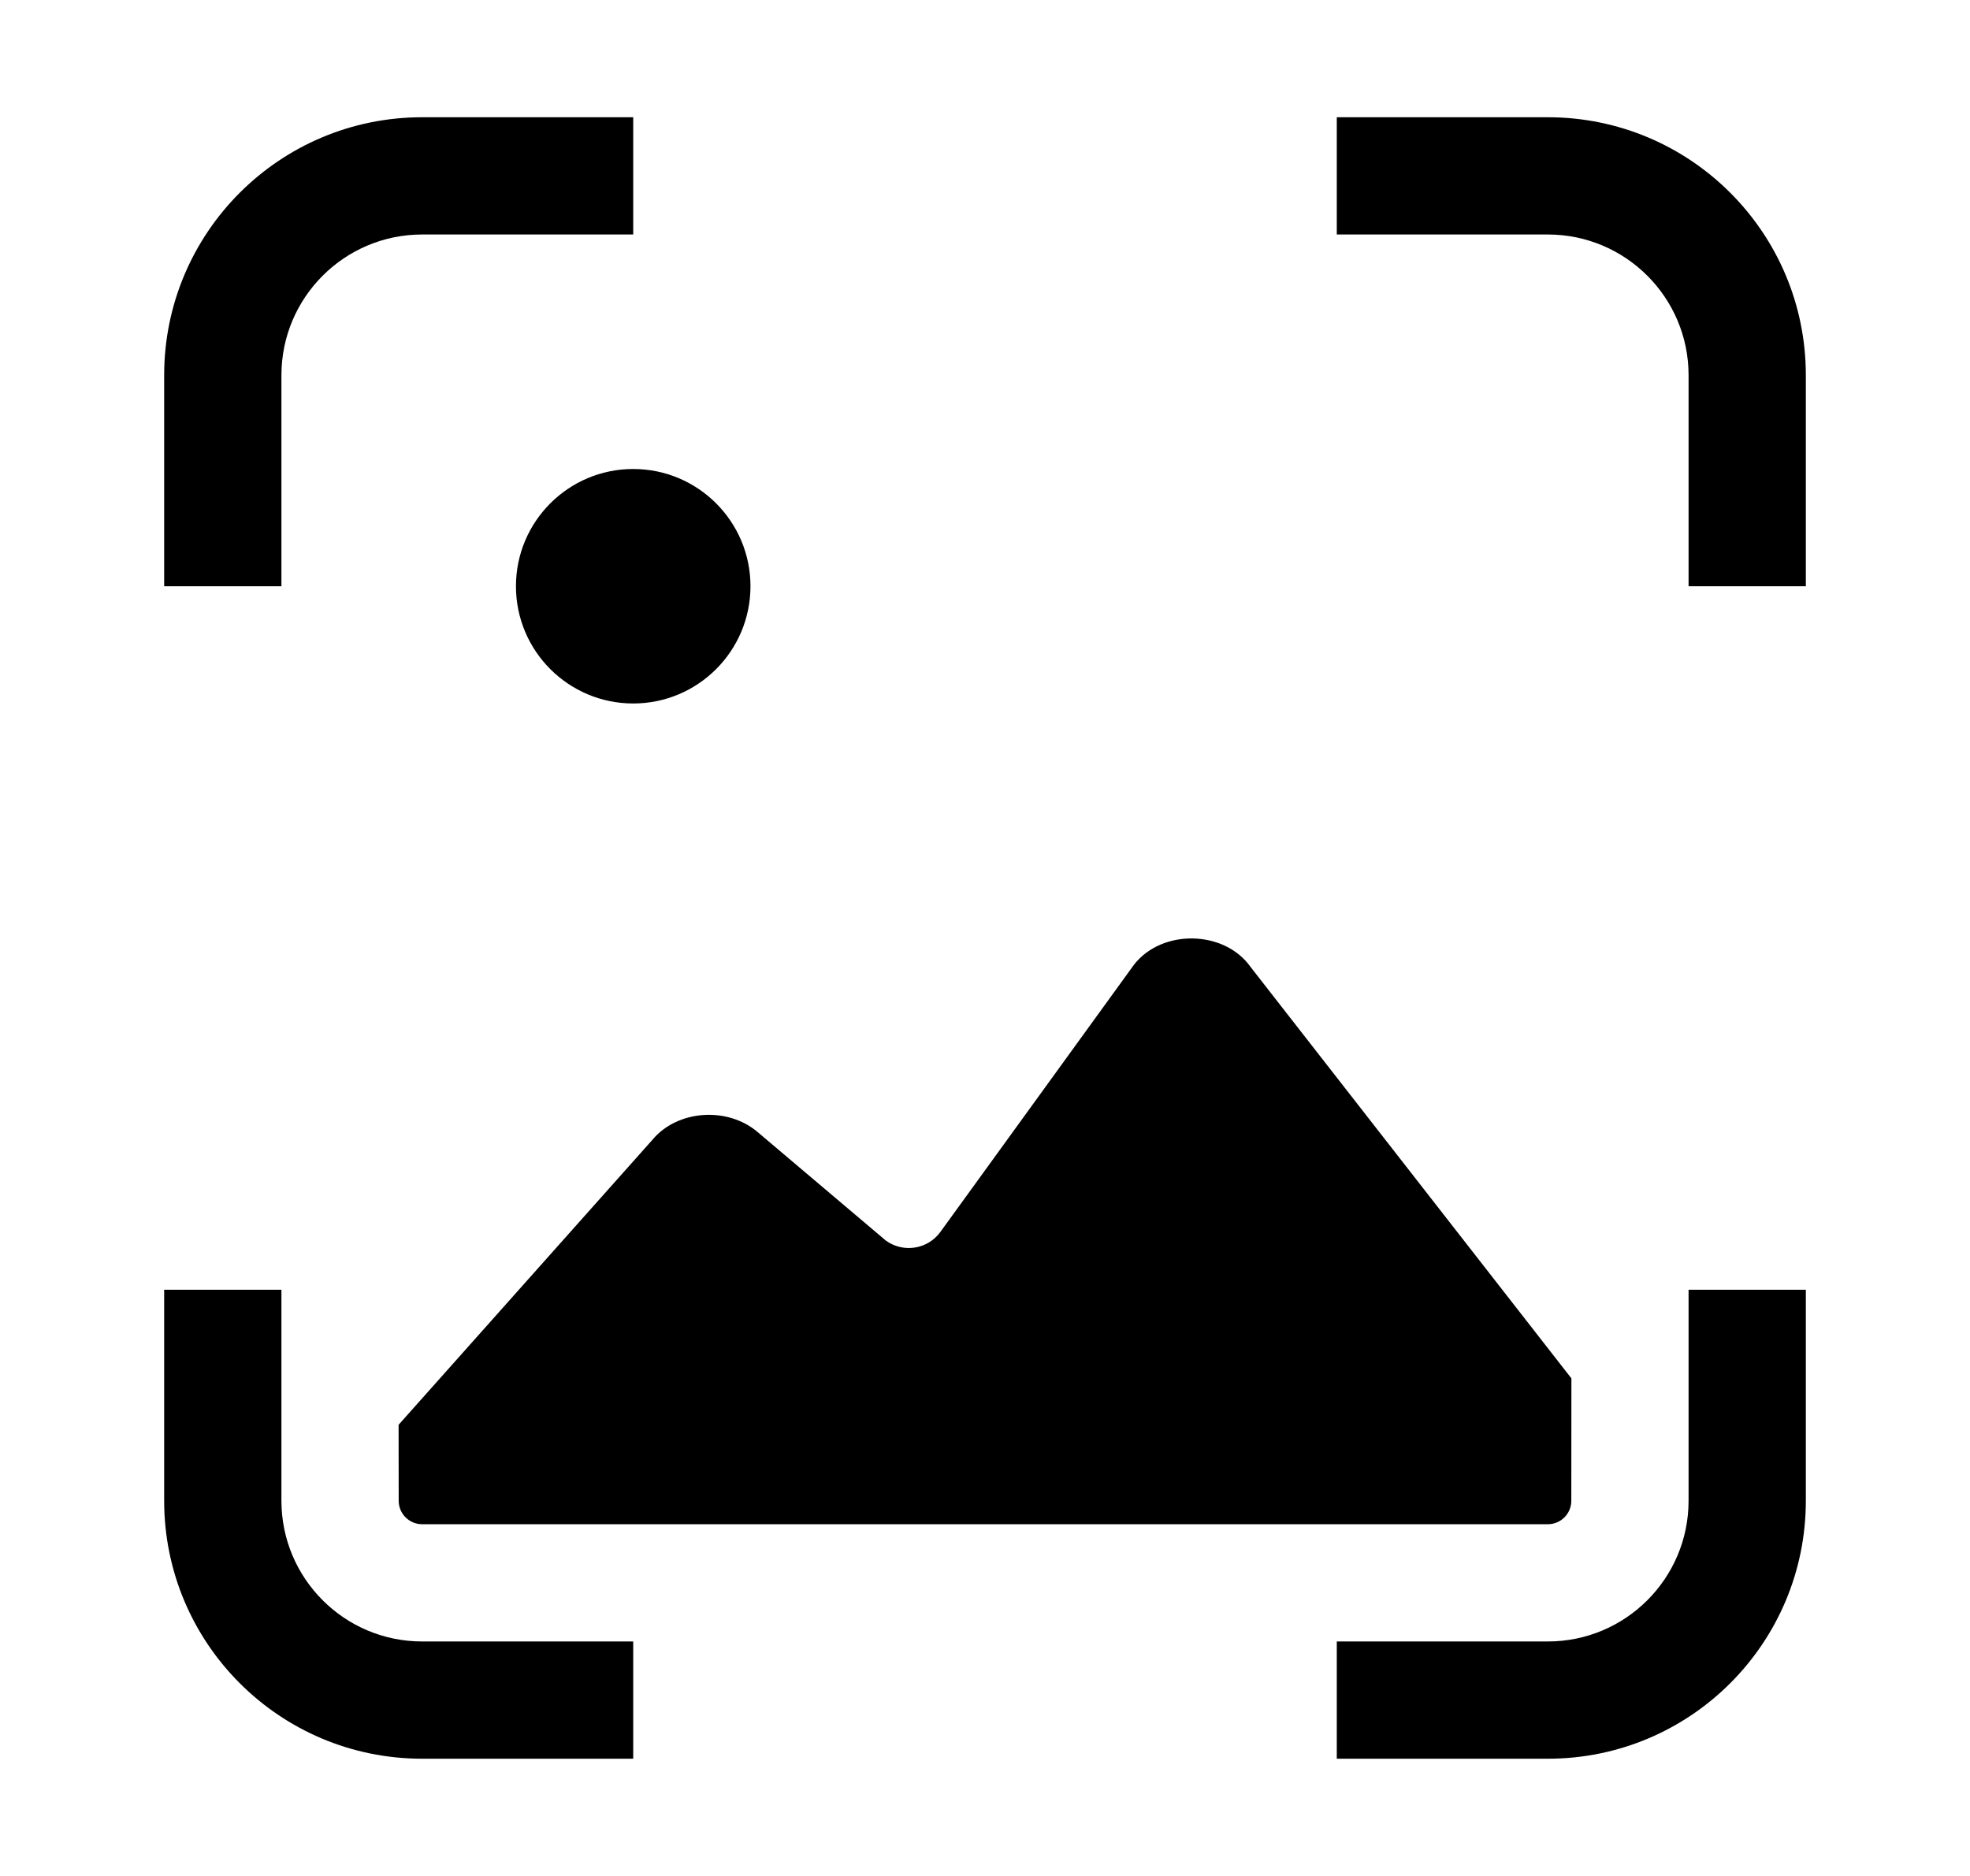 <?xml version="1.0" encoding="UTF-8"?>
<svg width="21px" height="20px" viewBox="0 0 21 20" version="1.1" xmlns="http://www.w3.org/2000/svg" xmlns:xlink="http://www.w3.org/1999/xlink">
    <title>screenshot-dark</title>
    <g id="screenshot-dark" stroke="none" fill="none" transform="translate(0.5, 0)" fill-rule="nonzero">
        <path d="M2.5,13.75 L2.5,16 C2.5,16.828 3.172,17.5 4,17.5 L6.25,17.5 L6.25,18.75 L4,18.75 C2.481,18.75 1.25,17.519 1.25,16 L1.25,13.75 L2.5,13.75 Z M18.75,13.75 L18.75,16 C18.75,17.519 17.519,18.75 16,18.75 L13.75,18.75 L13.75,17.5 L16,17.5 C16.828,17.5 17.5,16.828 17.5,16 L17.5,13.75 L18.75,13.75 Z M12.831,10.309 L16.251,14.695 L16.25,16 C16.25,16.138 16.138,16.25 16,16.25 L4,16.25 C3.862,16.25 3.75,16.138 3.75,16 L3.749,15.19 L6.458,12.148 C6.722,11.833 7.255,11.795 7.576,12.069 L8.943,13.226 C9.129,13.361 9.39,13.32 9.525,13.133 L11.589,10.284 C11.888,9.901 12.553,9.915 12.831,10.309 Z M6.25,5 C6.94,5 7.5,5.56 7.5,6.25 C7.5,6.94 6.94,7.5 6.25,7.5 C5.56,7.5 5,6.94 5,6.25 C5,5.56 5.56,5 6.25,5 Z M6.25,1.25 L6.25,2.5 L4,2.5 C3.172,2.5 2.5,3.172 2.5,4 L2.5,6.25 L1.25,6.25 L1.25,4 C1.25,2.481 2.481,1.25 4,1.25 L6.25,1.25 Z M16,1.25 C17.519,1.25 18.75,2.481 18.75,4 L18.75,6.25 L17.5,6.25 L17.5,4 C17.5,3.172 16.828,2.5 16,2.5 L13.75,2.5 L13.75,1.25 L16,1.25 Z" id="形状" fill="#000000"></path>
    </g>
</svg>